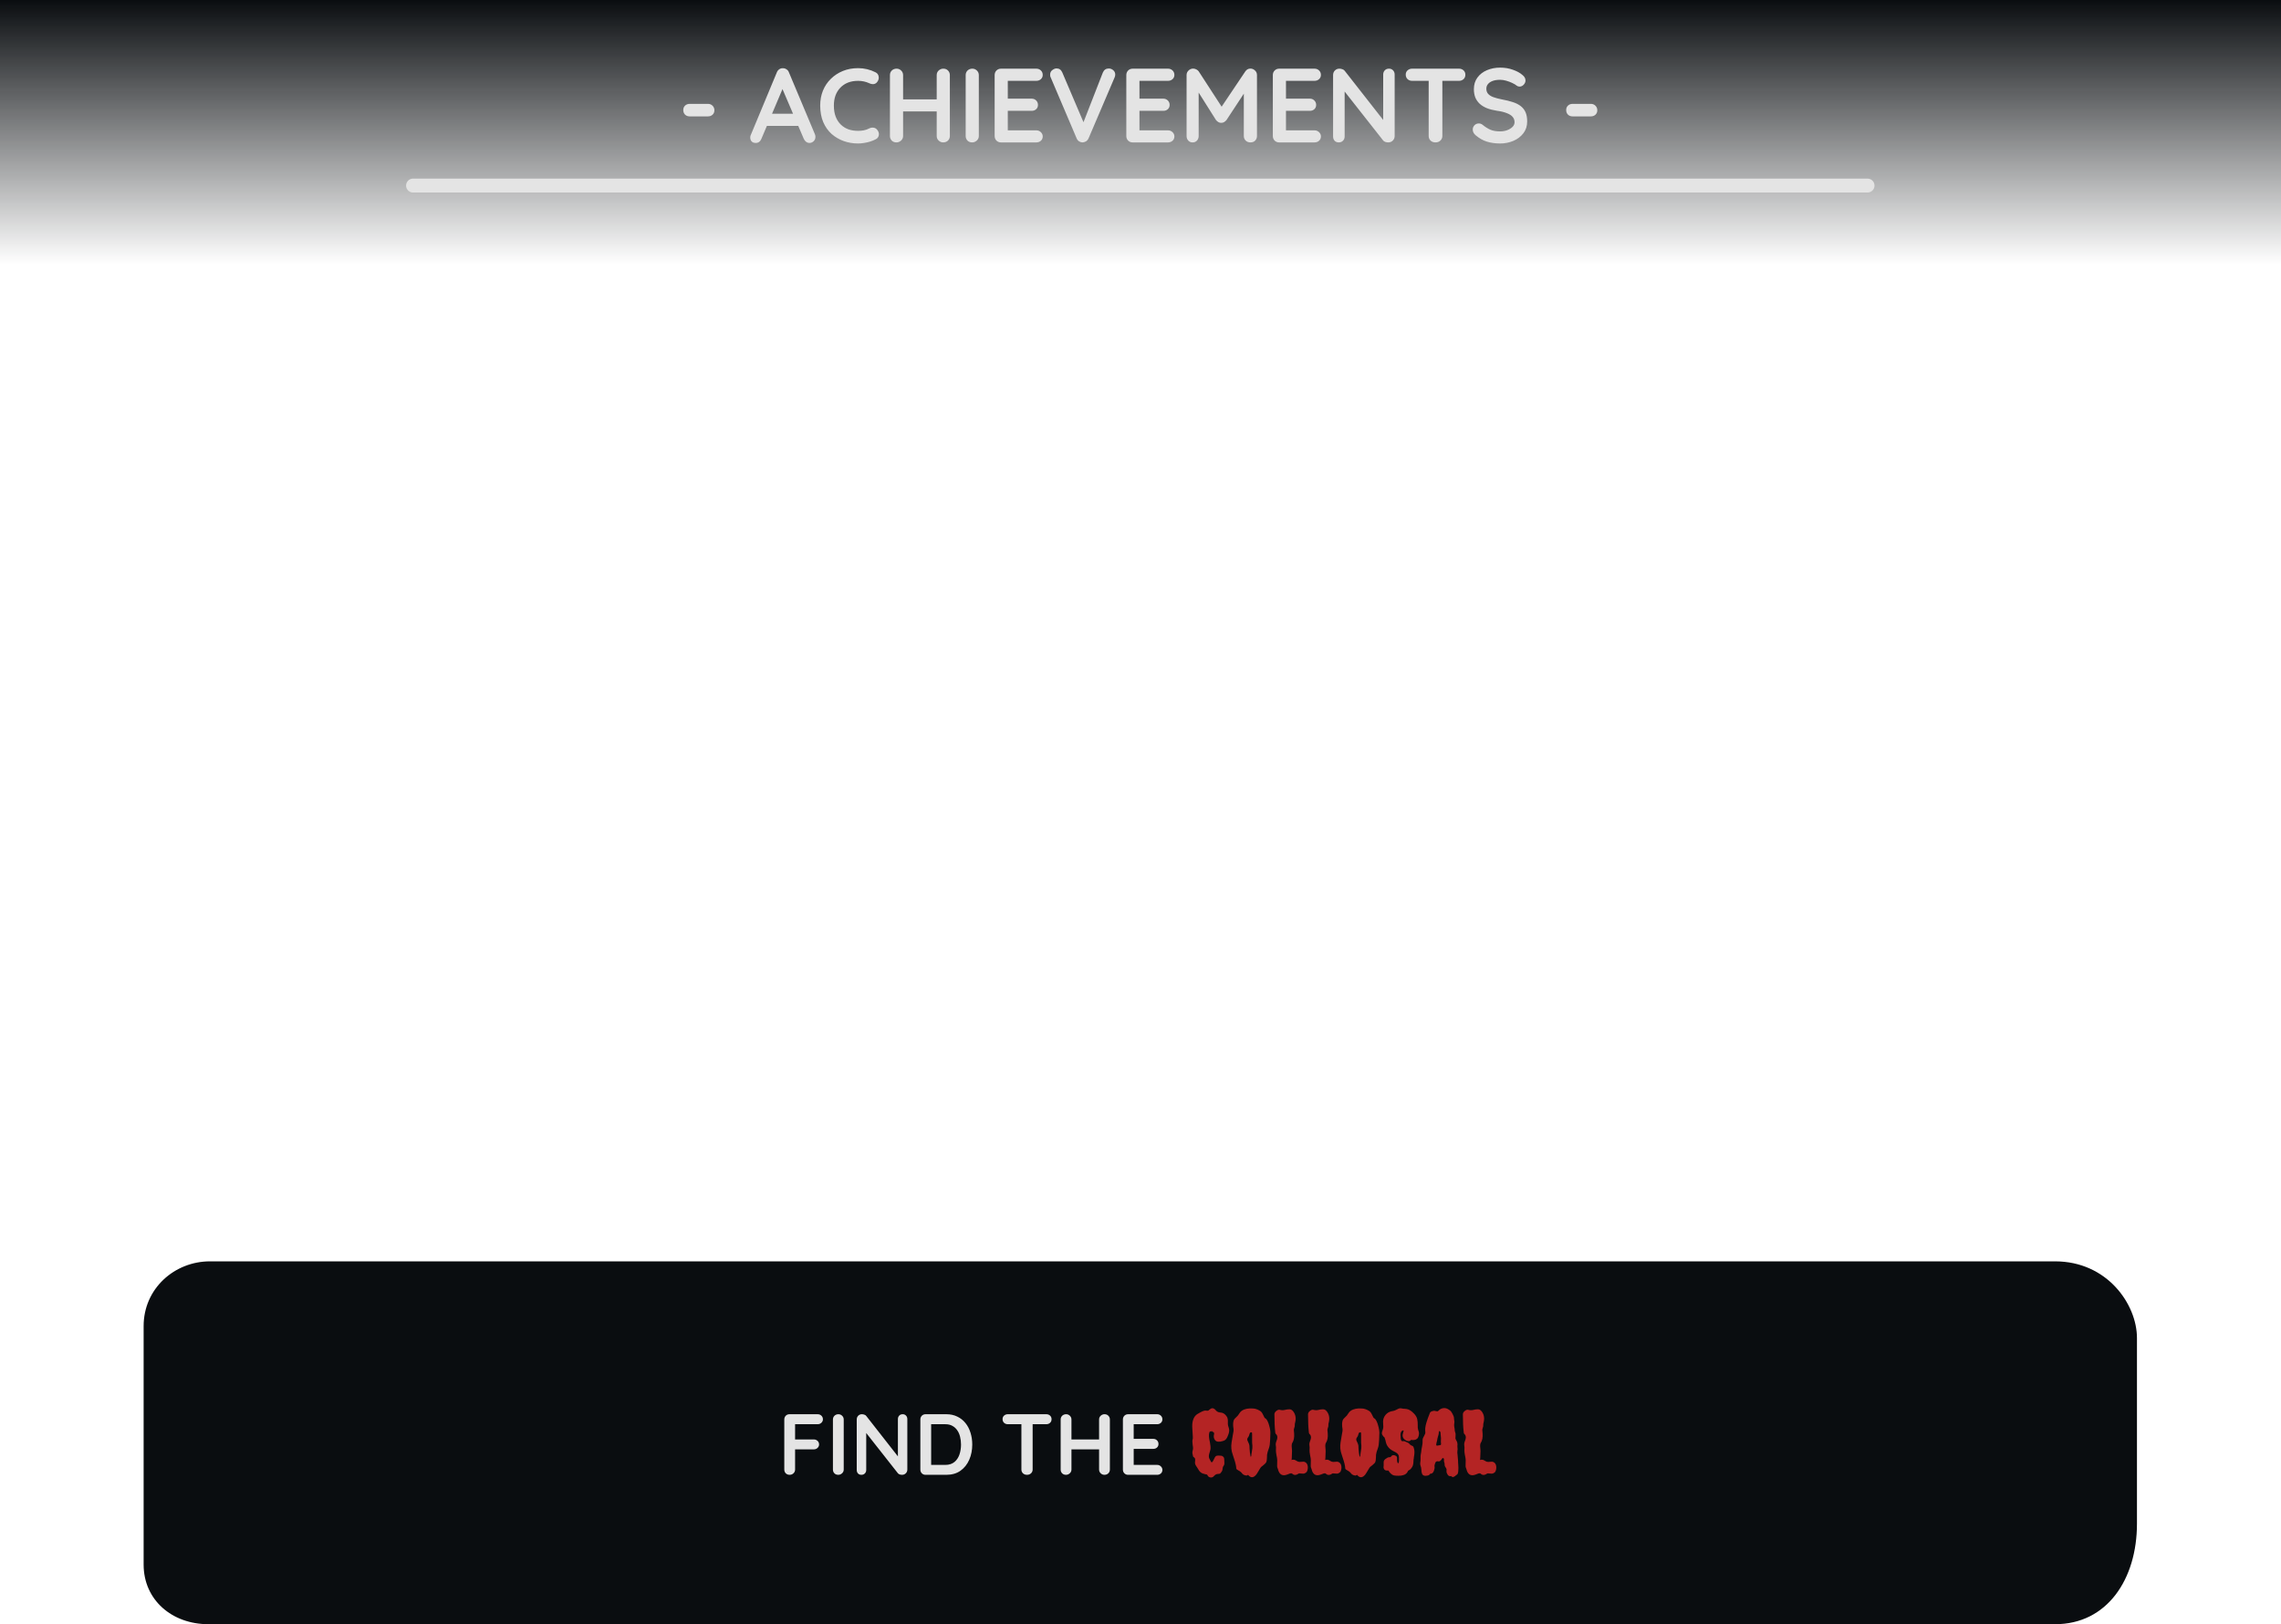 <svg version="1.1" xmlns="http://www.w3.org/2000/svg" xmlns:xlink="http://www.w3.org/1999/xlink" width="491.646" height="350.095" viewBox="0,0,491.646,350.095"><defs><linearGradient x1="240.045" y1="-0.786" x2="240.045" y2="56.214" gradientUnits="userSpaceOnUse" id="color-1"><stop offset="0" stop-color="#0a0d10"/><stop offset="1" stop-color="#0a0d10" stop-opacity="0"/></linearGradient></defs><g transform="translate(5.778,0.786)"><g data-paper-data="{&quot;isPaintingLayer&quot;:true}" fill-rule="nonzero" stroke-linejoin="miter" stroke-miterlimit="10" stroke-dasharray="" stroke-dashoffset="0" style="mix-blend-mode: normal"><path d="M25.179,336.458c0,-10.825 0,-26.439 0,-38.556c0,-6.652 0,-9.679 0,-12.852c0,-8.09 6.652,-13.954 14.303,-13.954c37.651,0 323.326,0 397.689,0c11.239,0 17.651,9.265 17.651,16.524c0,7.693 0,25.508 0,40.025c0,11.949 -6.412,21.665 -17.651,21.665c-74.454,0 -360.75,0 -398.036,0c-7.863,0 -13.956,-5.243 -13.956,-12.852z" fill="#0a0d10" stroke="none" stroke-width="0" stroke-linecap="butt"/><path d="M-5.778,56.214v-57h491.646v57z" fill="url(#color-1)" stroke="none" stroke-width="0" stroke-linecap="butt"/><path d="M142.882,24.303c-0.406,0 -0.742,-0.127 -1.008,-0.38c-0.254,-0.266 -0.38,-0.596 -0.38,-0.989c0,-0.393 0.127,-0.71 0.38,-0.951c0.266,-0.254 0.602,-0.38 1.008,-0.38h3.936c0.393,0 0.723,0.133 0.989,0.399c0.266,0.266 0.399,0.596 0.399,0.989c0,0.38 -0.133,0.697 -0.399,0.951c-0.266,0.241 -0.596,0.361 -0.989,0.361zM163.231,17.591l-4.887,11.523c-0.114,0.292 -0.279,0.52 -0.494,0.685c-0.215,0.152 -0.456,0.228 -0.723,0.228c-0.406,0 -0.71,-0.114 -0.913,-0.342c-0.19,-0.228 -0.285,-0.507 -0.285,-0.837c0,-0.139 0.025,-0.285 0.076,-0.437l5.647,-13.576c0.114,-0.304 0.298,-0.539 0.551,-0.704c0.254,-0.165 0.52,-0.235 0.799,-0.209c0.279,0 0.532,0.082 0.761,0.247c0.241,0.152 0.412,0.374 0.513,0.666l5.59,13.31c0.076,0.19 0.114,0.374 0.114,0.551c0,0.406 -0.133,0.729 -0.399,0.97c-0.266,0.241 -0.558,0.361 -0.875,0.361c-0.266,0 -0.513,-0.082 -0.742,-0.247c-0.215,-0.165 -0.387,-0.393 -0.513,-0.685l-4.868,-11.371zM159.047,26.357l1.236,-2.624h6.142l0.418,2.624zM182.929,14.796c0.393,0.19 0.621,0.501 0.685,0.932c0.063,0.418 -0.044,0.805 -0.323,1.16c-0.203,0.266 -0.463,0.418 -0.78,0.456c-0.304,0.025 -0.615,-0.038 -0.932,-0.19c-0.355,-0.165 -0.735,-0.292 -1.141,-0.38c-0.406,-0.089 -0.824,-0.133 -1.255,-0.133c-0.824,0 -1.559,0.127 -2.206,0.38c-0.634,0.254 -1.179,0.621 -1.635,1.103c-0.456,0.469 -0.805,1.033 -1.046,1.692c-0.228,0.646 -0.342,1.363 -0.342,2.149c0,0.925 0.133,1.73 0.399,2.415c0.266,0.672 0.634,1.236 1.103,1.692c0.469,0.456 1.02,0.799 1.654,1.027c0.634,0.215 1.325,0.323 2.073,0.323c0.406,0 0.811,-0.038 1.217,-0.114c0.406,-0.076 0.799,-0.215 1.179,-0.418c0.317,-0.152 0.627,-0.203 0.932,-0.152c0.317,0.038 0.583,0.196 0.799,0.475c0.304,0.38 0.412,0.773 0.323,1.179c-0.076,0.393 -0.304,0.678 -0.685,0.856c-0.393,0.203 -0.799,0.368 -1.217,0.494c-0.418,0.127 -0.843,0.222 -1.274,0.285c-0.418,0.076 -0.843,0.114 -1.274,0.114c-1.09,0 -2.123,-0.171 -3.099,-0.513c-0.976,-0.355 -1.851,-0.868 -2.624,-1.54c-0.761,-0.685 -1.363,-1.54 -1.806,-2.567c-0.431,-1.027 -0.646,-2.212 -0.646,-3.556c0,-1.166 0.196,-2.237 0.589,-3.213c0.406,-0.989 0.976,-1.838 1.711,-2.548c0.735,-0.723 1.597,-1.287 2.586,-1.692c1.001,-0.406 2.098,-0.608 3.29,-0.608c0.659,0 1.306,0.076 1.939,0.228c0.634,0.152 1.236,0.374 1.806,0.666zM187.486,14.016c0.368,0 0.691,0.133 0.97,0.399c0.279,0.266 0.418,0.596 0.418,0.989v13.12c0,0.393 -0.146,0.723 -0.437,0.989c-0.292,0.266 -0.621,0.399 -0.989,0.399c-0.431,0 -0.773,-0.133 -1.027,-0.399c-0.254,-0.266 -0.38,-0.596 -0.38,-0.989v-13.12c0,-0.393 0.133,-0.723 0.399,-0.989c0.279,-0.266 0.627,-0.399 1.046,-0.399zM197.545,14.016c0.418,0 0.754,0.133 1.008,0.399c0.266,0.266 0.399,0.596 0.399,0.989v13.12c0,0.393 -0.133,0.723 -0.399,0.989c-0.266,0.266 -0.615,0.399 -1.046,0.399c-0.368,0 -0.691,-0.133 -0.97,-0.399c-0.279,-0.266 -0.418,-0.596 -0.418,-0.989v-13.12c0,-0.393 0.139,-0.723 0.418,-0.989c0.292,-0.266 0.627,-0.399 1.008,-0.399zM187.41,20.633h10.135v2.605h-10.135zM205.198,28.524c0,0.393 -0.146,0.723 -0.437,0.989c-0.292,0.266 -0.621,0.399 -0.989,0.399c-0.431,0 -0.773,-0.133 -1.027,-0.399c-0.254,-0.266 -0.38,-0.596 -0.38,-0.989v-13.12c0,-0.393 0.133,-0.723 0.399,-0.989c0.279,-0.266 0.627,-0.399 1.046,-0.399c0.368,0 0.691,0.133 0.97,0.399c0.279,0.266 0.418,0.596 0.418,0.989zM209.977,14.016h7.606c0.393,0 0.723,0.127 0.989,0.38c0.266,0.254 0.399,0.577 0.399,0.97c0,0.368 -0.133,0.672 -0.399,0.913c-0.266,0.241 -0.596,0.361 -0.989,0.361h-6.351l0.209,-0.399v4.43l-0.19,-0.19h5.324c0.393,0 0.716,0.127 0.97,0.38c0.266,0.254 0.399,0.577 0.399,0.97c0,0.38 -0.133,0.691 -0.399,0.932c-0.254,0.228 -0.577,0.342 -0.97,0.342h-5.248l0.114,-0.19v4.583l-0.19,-0.19h6.332c0.393,0 0.723,0.133 0.989,0.399c0.266,0.254 0.399,0.558 0.399,0.913c0,0.38 -0.133,0.691 -0.399,0.932c-0.266,0.241 -0.596,0.361 -0.989,0.361h-7.606c-0.393,0 -0.723,-0.133 -0.989,-0.399c-0.254,-0.266 -0.38,-0.596 -0.38,-0.989v-13.12c0,-0.393 0.127,-0.723 0.38,-0.989c0.266,-0.266 0.596,-0.399 0.989,-0.399zM233.193,13.978c0.38,0 0.71,0.127 0.989,0.38c0.279,0.241 0.418,0.551 0.418,0.932c0,0.203 -0.044,0.406 -0.133,0.608l-5.609,13.12c-0.139,0.304 -0.336,0.532 -0.589,0.685c-0.254,0.139 -0.507,0.209 -0.761,0.209c-0.241,-0.013 -0.475,-0.089 -0.704,-0.228c-0.228,-0.152 -0.399,-0.361 -0.513,-0.627l-5.609,-13.177c-0.051,-0.089 -0.082,-0.184 -0.095,-0.285c-0.013,-0.101 -0.019,-0.196 -0.019,-0.285c0,-0.431 0.158,-0.761 0.475,-0.989c0.317,-0.241 0.621,-0.361 0.913,-0.361c0.57,0 0.982,0.292 1.236,0.875l4.982,11.694l-0.799,0.019l4.563,-11.713c0.254,-0.57 0.672,-0.856 1.255,-0.856zM238.356,14.016h7.606c0.393,0 0.723,0.127 0.989,0.38c0.266,0.254 0.399,0.577 0.399,0.97c0,0.368 -0.133,0.672 -0.399,0.913c-0.266,0.241 -0.596,0.361 -0.989,0.361h-6.351l0.209,-0.399v4.43l-0.19,-0.19h5.324c0.393,0 0.716,0.127 0.97,0.38c0.266,0.254 0.399,0.577 0.399,0.97c0,0.38 -0.133,0.691 -0.399,0.932c-0.254,0.228 -0.577,0.342 -0.97,0.342h-5.248l0.114,-0.19v4.583l-0.19,-0.19h6.332c0.393,0 0.723,0.133 0.989,0.399c0.266,0.254 0.399,0.558 0.399,0.913c0,0.38 -0.133,0.691 -0.399,0.932c-0.266,0.241 -0.596,0.361 -0.989,0.361h-7.606c-0.393,0 -0.723,-0.133 -0.989,-0.399c-0.254,-0.266 -0.38,-0.596 -0.38,-0.989v-13.12c0,-0.393 0.127,-0.723 0.38,-0.989c0.266,-0.266 0.596,-0.399 0.989,-0.399zM251.4,13.997c0.203,0 0.425,0.057 0.666,0.171c0.241,0.114 0.418,0.26 0.532,0.437l5.514,8.499l-1.141,-0.057l5.666,-8.442c0.279,-0.406 0.646,-0.608 1.103,-0.608c0.368,0 0.691,0.133 0.97,0.399c0.292,0.254 0.437,0.583 0.437,0.989v13.139c0,0.393 -0.127,0.723 -0.38,0.989c-0.254,0.266 -0.596,0.399 -1.027,0.399c-0.418,0 -0.761,-0.133 -1.027,-0.399c-0.266,-0.266 -0.399,-0.596 -0.399,-0.989v-10.686l0.894,0.209l-4.64,7.054c-0.139,0.165 -0.311,0.311 -0.513,0.437c-0.203,0.114 -0.412,0.165 -0.627,0.152c-0.19,0.013 -0.387,-0.038 -0.589,-0.152c-0.203,-0.127 -0.374,-0.273 -0.513,-0.437l-4.335,-6.864l0.589,-1.198v11.485c0,0.393 -0.12,0.723 -0.361,0.989c-0.241,0.266 -0.558,0.399 -0.951,0.399c-0.38,0 -0.691,-0.133 -0.932,-0.399c-0.241,-0.266 -0.361,-0.596 -0.361,-0.989v-13.139c0,-0.38 0.139,-0.704 0.418,-0.97c0.279,-0.279 0.615,-0.418 1.008,-0.418zM269.937,14.016h7.606c0.393,0 0.723,0.127 0.989,0.38c0.266,0.254 0.399,0.577 0.399,0.97c0,0.368 -0.133,0.672 -0.399,0.913c-0.266,0.241 -0.596,0.361 -0.989,0.361h-6.351l0.209,-0.399v4.43l-0.19,-0.19h5.324c0.393,0 0.716,0.127 0.97,0.38c0.266,0.254 0.399,0.577 0.399,0.97c0,0.38 -0.133,0.691 -0.399,0.932c-0.254,0.228 -0.577,0.342 -0.97,0.342h-5.248l0.114,-0.19v4.583l-0.19,-0.19h6.332c0.393,0 0.723,0.133 0.989,0.399c0.266,0.254 0.399,0.558 0.399,0.913c0,0.38 -0.133,0.691 -0.399,0.932c-0.266,0.241 -0.596,0.361 -0.989,0.361h-7.606c-0.393,0 -0.723,-0.133 -0.989,-0.399c-0.254,-0.266 -0.38,-0.596 -0.38,-0.989v-13.12c0,-0.393 0.127,-0.723 0.38,-0.989c0.266,-0.266 0.596,-0.399 0.989,-0.399zM293.609,14.016c0.355,0 0.646,0.12 0.875,0.361c0.228,0.241 0.342,0.545 0.342,0.913v13.234c0,0.393 -0.133,0.723 -0.399,0.989c-0.266,0.266 -0.596,0.399 -0.989,0.399c-0.19,0 -0.393,-0.032 -0.608,-0.095c-0.203,-0.076 -0.355,-0.171 -0.456,-0.285l-8.918,-11.333l0.589,-0.361v10.8c0,0.368 -0.12,0.672 -0.361,0.913c-0.228,0.241 -0.532,0.361 -0.913,0.361c-0.368,0 -0.666,-0.12 -0.894,-0.361c-0.215,-0.241 -0.323,-0.545 -0.323,-0.913v-13.234c0,-0.393 0.127,-0.723 0.38,-0.989c0.266,-0.266 0.596,-0.399 0.989,-0.399c0.215,0 0.437,0.044 0.666,0.133c0.228,0.076 0.393,0.196 0.494,0.361l8.652,11.047l-0.38,0.266v-10.534c0,-0.368 0.114,-0.672 0.342,-0.913c0.228,-0.241 0.532,-0.361 0.913,-0.361zM303.622,29.912c-0.431,0 -0.786,-0.133 -1.065,-0.399c-0.266,-0.266 -0.399,-0.596 -0.399,-0.989v-13.158h2.947v13.158c0,0.393 -0.139,0.723 -0.418,0.989c-0.279,0.266 -0.634,0.399 -1.065,0.399zM298.602,16.64c-0.393,0 -0.723,-0.12 -0.989,-0.361c-0.266,-0.254 -0.399,-0.577 -0.399,-0.97c0,-0.393 0.133,-0.704 0.399,-0.932c0.266,-0.241 0.596,-0.361 0.989,-0.361h10.078c0.393,0 0.723,0.12 0.989,0.361c0.266,0.241 0.399,0.558 0.399,0.951c0,0.393 -0.133,0.71 -0.399,0.951c-0.266,0.241 -0.596,0.361 -0.989,0.361zM317.549,30.141c-1.052,0 -2.003,-0.133 -2.852,-0.399c-0.849,-0.266 -1.661,-0.729 -2.434,-1.388c-0.203,-0.177 -0.355,-0.368 -0.456,-0.57c-0.101,-0.215 -0.152,-0.431 -0.152,-0.646c0,-0.342 0.12,-0.646 0.361,-0.913c0.254,-0.266 0.57,-0.399 0.951,-0.399c0.292,0 0.551,0.089 0.78,0.266c0.57,0.469 1.141,0.83 1.711,1.084c0.57,0.241 1.268,0.361 2.092,0.361c0.558,0 1.071,-0.089 1.54,-0.266c0.469,-0.177 0.849,-0.412 1.141,-0.704c0.292,-0.292 0.437,-0.627 0.437,-1.008c0,-0.456 -0.139,-0.843 -0.418,-1.16c-0.266,-0.317 -0.685,-0.583 -1.255,-0.799c-0.558,-0.228 -1.268,-0.399 -2.13,-0.513c-0.811,-0.127 -1.528,-0.311 -2.149,-0.551c-0.621,-0.254 -1.141,-0.57 -1.559,-0.951c-0.418,-0.393 -0.735,-0.849 -0.951,-1.369c-0.203,-0.532 -0.304,-1.122 -0.304,-1.768c0,-0.989 0.254,-1.825 0.761,-2.51c0.507,-0.697 1.192,-1.23 2.054,-1.597c0.862,-0.368 1.813,-0.551 2.852,-0.551c0.989,0 1.901,0.152 2.738,0.456c0.849,0.292 1.534,0.666 2.054,1.122c0.444,0.342 0.666,0.742 0.666,1.198c0,0.33 -0.133,0.634 -0.399,0.913c-0.254,0.266 -0.551,0.399 -0.894,0.399c-0.228,0 -0.431,-0.07 -0.608,-0.209c-0.241,-0.203 -0.57,-0.399 -0.989,-0.589c-0.406,-0.19 -0.837,-0.349 -1.293,-0.475c-0.456,-0.127 -0.881,-0.19 -1.274,-0.19c-0.646,0 -1.192,0.082 -1.635,0.247c-0.444,0.165 -0.78,0.393 -1.008,0.685c-0.228,0.279 -0.342,0.608 -0.342,0.989c0,0.456 0.133,0.83 0.399,1.122c0.266,0.292 0.646,0.526 1.141,0.704c0.494,0.177 1.09,0.336 1.787,0.475c0.913,0.165 1.711,0.361 2.396,0.589c0.697,0.228 1.268,0.52 1.711,0.875c0.456,0.355 0.799,0.799 1.027,1.331c0.228,0.532 0.342,1.185 0.342,1.958c0,0.989 -0.273,1.838 -0.818,2.548c-0.545,0.71 -1.261,1.255 -2.149,1.635c-0.887,0.38 -1.844,0.57 -2.871,0.57zM333.182,24.303c-0.406,0 -0.742,-0.127 -1.008,-0.38c-0.254,-0.266 -0.38,-0.596 -0.38,-0.989c0,-0.393 0.127,-0.71 0.38,-0.951c0.266,-0.254 0.602,-0.38 1.008,-0.38h3.936c0.393,0 0.723,0.133 0.989,0.399c0.266,0.266 0.399,0.596 0.399,0.989c0,0.38 -0.133,0.697 -0.399,0.951c-0.266,0.241 -0.596,0.361 -0.989,0.361z" fill="#e4e4e4" stroke="none" stroke-width="1" stroke-linecap="square"/><path d="M396.75,39.214h-313.5" fill="none" stroke="#e4e4e4" stroke-width="3" stroke-linecap="round"/><path d="M164.438,317.11c-0.354,0 -0.641,-0.109 -0.859,-0.328c-0.208,-0.219 -0.312,-0.49 -0.312,-0.812v-10.781c0,-0.323 0.104,-0.594 0.312,-0.812c0.219,-0.219 0.49,-0.328 0.812,-0.328h6.063c0.323,0 0.594,0.104 0.812,0.312c0.219,0.208 0.328,0.474 0.328,0.797c0,0.271 -0.109,0.516 -0.328,0.734c-0.219,0.208 -0.49,0.312 -0.812,0.312h-5.031l0.172,-0.234v3.75l-0.141,-0.234h4.172c0.323,0 0.594,0.104 0.812,0.312c0.219,0.198 0.328,0.458 0.328,0.781c0,0.271 -0.109,0.516 -0.328,0.734c-0.219,0.208 -0.49,0.312 -0.812,0.312h-4.203l0.172,-0.172v4.516c0,0.323 -0.115,0.594 -0.344,0.812c-0.229,0.219 -0.5,0.328 -0.812,0.328zM176.079,315.97c0,0.323 -0.12,0.594 -0.359,0.812c-0.24,0.219 -0.51,0.328 -0.812,0.328c-0.354,0 -0.635,-0.109 -0.844,-0.328c-0.208,-0.219 -0.312,-0.49 -0.312,-0.812v-10.781c0,-0.323 0.109,-0.594 0.328,-0.812c0.229,-0.219 0.516,-0.328 0.859,-0.328c0.302,0 0.568,0.109 0.797,0.328c0.229,0.219 0.344,0.49 0.344,0.812zM188.788,304.048c0.292,0 0.531,0.099 0.719,0.297c0.188,0.198 0.281,0.448 0.281,0.75v10.875c0,0.323 -0.109,0.594 -0.328,0.812c-0.219,0.219 -0.49,0.328 -0.812,0.328c-0.156,0 -0.323,-0.026 -0.5,-0.078c-0.167,-0.062 -0.292,-0.141 -0.375,-0.234l-7.328,-9.312l0.484,-0.297v8.875c0,0.302 -0.099,0.552 -0.297,0.75c-0.188,0.198 -0.438,0.297 -0.75,0.297c-0.302,0 -0.547,-0.099 -0.734,-0.297c-0.177,-0.198 -0.266,-0.448 -0.266,-0.75v-10.875c0,-0.323 0.104,-0.594 0.312,-0.812c0.219,-0.219 0.49,-0.328 0.812,-0.328c0.177,0 0.359,0.036 0.547,0.109c0.188,0.062 0.323,0.161 0.406,0.297l7.109,9.078l-0.312,0.219v-8.656c0,-0.302 0.094,-0.552 0.281,-0.75c0.188,-0.198 0.438,-0.297 0.75,-0.297zM198.188,304.048c0.896,0 1.688,0.172 2.375,0.516c0.698,0.333 1.286,0.802 1.766,1.406c0.479,0.594 0.839,1.286 1.078,2.078c0.25,0.792 0.375,1.635 0.375,2.531c0,1.208 -0.219,2.307 -0.656,3.297c-0.438,0.99 -1.068,1.776 -1.891,2.359c-0.823,0.583 -1.839,0.875 -3.047,0.875h-4.469c-0.323,0 -0.594,-0.109 -0.812,-0.328c-0.208,-0.219 -0.312,-0.49 -0.312,-0.812v-10.781c0,-0.323 0.104,-0.594 0.312,-0.812c0.219,-0.219 0.49,-0.328 0.812,-0.328zM198,314.97c0.781,0 1.422,-0.203 1.922,-0.609c0.5,-0.406 0.865,-0.943 1.094,-1.609c0.229,-0.667 0.344,-1.391 0.344,-2.172c0,-0.583 -0.068,-1.141 -0.203,-1.672c-0.125,-0.531 -0.328,-0.995 -0.609,-1.391c-0.271,-0.406 -0.62,-0.724 -1.047,-0.953c-0.417,-0.24 -0.917,-0.359 -1.5,-0.359h-3.266l0.188,-0.172v9.141l-0.109,-0.203zM215.579,317.11c-0.354,0 -0.646,-0.109 -0.875,-0.328c-0.219,-0.219 -0.328,-0.49 -0.328,-0.812v-10.812h2.422v10.812c0,0.323 -0.115,0.594 -0.344,0.812c-0.229,0.219 -0.521,0.328 -0.875,0.328zM211.454,306.204c-0.323,0 -0.594,-0.099 -0.812,-0.297c-0.219,-0.208 -0.328,-0.474 -0.328,-0.797c0,-0.323 0.109,-0.578 0.328,-0.766c0.219,-0.198 0.49,-0.297 0.812,-0.297h8.281c0.323,0 0.594,0.099 0.812,0.297c0.219,0.198 0.328,0.458 0.328,0.781c0,0.323 -0.109,0.583 -0.328,0.781c-0.219,0.198 -0.49,0.297 -0.812,0.297zM224.023,304.048c0.302,0 0.568,0.109 0.797,0.328c0.229,0.219 0.344,0.49 0.344,0.812v10.781c0,0.323 -0.12,0.594 -0.359,0.812c-0.24,0.219 -0.51,0.328 -0.812,0.328c-0.354,0 -0.635,-0.109 -0.844,-0.328c-0.208,-0.219 -0.312,-0.49 -0.312,-0.812v-10.781c0,-0.323 0.109,-0.594 0.328,-0.812c0.229,-0.219 0.516,-0.328 0.859,-0.328zM232.289,304.048c0.344,0 0.62,0.109 0.828,0.328c0.219,0.219 0.328,0.49 0.328,0.812v10.781c0,0.323 -0.109,0.594 -0.328,0.812c-0.219,0.219 -0.505,0.328 -0.859,0.328c-0.302,0 -0.568,-0.109 -0.797,-0.328c-0.229,-0.219 -0.344,-0.49 -0.344,-0.812v-10.781c0,-0.323 0.115,-0.594 0.344,-0.812c0.24,-0.219 0.516,-0.328 0.828,-0.328zM223.961,309.485h8.328v2.141h-8.328zM237.375,304.048h6.25c0.323,0 0.594,0.104 0.812,0.312c0.219,0.208 0.328,0.474 0.328,0.797c0,0.302 -0.109,0.552 -0.328,0.75c-0.219,0.198 -0.49,0.297 -0.812,0.297h-5.219l0.172,-0.328v3.641l-0.156,-0.156h4.375c0.323,0 0.589,0.104 0.797,0.312c0.219,0.208 0.328,0.474 0.328,0.797c0,0.312 -0.109,0.568 -0.328,0.766c-0.208,0.188 -0.474,0.281 -0.797,0.281h-4.312l0.094,-0.156v3.766l-0.156,-0.156h5.203c0.323,0 0.594,0.109 0.812,0.328c0.219,0.208 0.328,0.458 0.328,0.75c0,0.312 -0.109,0.568 -0.328,0.766c-0.219,0.198 -0.49,0.297 -0.812,0.297h-6.25c-0.323,0 -0.594,-0.109 -0.812,-0.328c-0.208,-0.219 -0.312,-0.49 -0.312,-0.812v-10.781c0,-0.323 0.104,-0.594 0.312,-0.812c0.219,-0.219 0.49,-0.328 0.812,-0.328z" fill="#e4e4e4" stroke="none" stroke-width="1" stroke-linecap="square"/><path d="M257.332,303.689c0.438,0.021 0.823,0.24 1.156,0.656c0.062,0.083 0.12,0.167 0.172,0.25c0.062,0.073 0.104,0.161 0.125,0.266c0.083,0.208 0.115,0.49 0.094,0.844c-0.021,0.344 -0.005,0.615 0.047,0.812c0.052,0.188 0.109,0.375 0.172,0.562c0.135,0.417 0.068,0.938 -0.203,1.562c-0.208,0.604 -0.49,0.969 -0.844,1.094l-0.328,0.109c-0.354,0.115 -0.672,0.156 -0.953,0.125c-0.281,-0.031 -0.49,-0.13 -0.625,-0.297c-0.312,-0.385 -0.391,-0.833 -0.234,-1.344c0.01,-0.042 0.005,-0.115 -0.016,-0.219c-0.01,-0.104 -0.042,-0.167 -0.094,-0.188c-0.177,-0.031 -0.297,-0.099 -0.359,-0.203c-0.052,-0.104 -0.078,-0.172 -0.078,-0.203c0,-0.031 0.026,-0.057 0.078,-0.078c0.052,-0.031 0.052,0.01 0,0.125c-0.052,0.104 -0.104,0.172 -0.156,0.203c-0.052,0.031 -0.109,0.036 -0.172,0.016c-0.062,-0.031 -0.094,-0.047 -0.094,-0.047c0,0 -0.021,0.031 -0.062,0.094c-0.177,0.323 -0.203,0.87 -0.078,1.641c0.042,0.25 0.089,0.484 0.141,0.703c0.094,0.573 0.135,0.964 0.125,1.172c0,0.198 -0.036,0.406 -0.109,0.625c-0.073,0.208 -0.13,0.401 -0.172,0.578c-0.125,0.438 -0.115,0.802 0.031,1.094c0.208,0.417 0.333,0.651 0.375,0.703c0.042,0.042 0.094,0.057 0.156,0.047c0.073,-0.01 0.135,-0.062 0.188,-0.156c0.062,-0.094 0.13,-0.219 0.203,-0.375c0.073,-0.167 0.161,-0.344 0.266,-0.531c0.104,-0.188 0.24,-0.297 0.406,-0.328c0.177,-0.042 0.359,-0.052 0.547,-0.031c0.198,0.021 0.344,0.031 0.438,0.031c0.094,0 0.219,0.062 0.375,0.188c0.167,0.125 0.25,0.344 0.25,0.656c0.01,0.312 0.021,0.568 0.031,0.766c0.01,0.198 -0.036,0.37 -0.141,0.516c-0.104,0.135 -0.167,0.245 -0.188,0.328c-0.021,0.083 -0.036,0.156 -0.047,0.219c-0.01,0.312 -0.068,0.542 -0.172,0.688c-0.104,0.146 -0.203,0.276 -0.297,0.391c-0.083,0.115 -0.271,0.172 -0.562,0.172c-0.292,0 -0.557,0.135 -0.797,0.406c-0.229,0.281 -0.5,0.396 -0.812,0.344c-0.312,-0.042 -0.531,-0.219 -0.656,-0.531c-0.031,-0.083 -0.135,-0.13 -0.312,-0.141c-0.135,-0.01 -0.24,-0.031 -0.312,-0.062c-0.073,-0.042 -0.161,-0.068 -0.266,-0.078c-0.094,-0.021 -0.208,-0.068 -0.344,-0.141c-0.281,-0.167 -0.516,-0.422 -0.703,-0.766c-0.083,-0.167 -0.172,-0.307 -0.266,-0.422c-0.094,-0.125 -0.172,-0.245 -0.234,-0.359c-0.198,-0.302 -0.271,-0.599 -0.219,-0.891c0.062,-0.469 0.021,-0.755 -0.125,-0.859c-0.208,-0.135 -0.312,-0.245 -0.312,-0.328c0,-0.094 -0.021,-0.203 -0.062,-0.328c-0.094,-0.271 -0.099,-0.557 -0.016,-0.859c0.083,-0.302 0.109,-0.536 0.078,-0.703c-0.021,-0.167 -0.047,-0.354 -0.078,-0.562c-0.073,-0.583 -0.078,-0.958 -0.016,-1.125c0.062,-0.177 0.078,-0.411 0.047,-0.703c-0.031,-0.302 -0.047,-0.552 -0.047,-0.75c0,-0.208 -0.016,-0.479 -0.047,-0.812c-0.031,-0.333 -0.036,-0.693 -0.016,-1.078c0.094,-1.042 0.464,-1.766 1.109,-2.172c0.896,-0.542 1.484,-0.792 1.766,-0.75c0.073,0 0.156,0.01 0.25,0.031c0.094,0.01 0.172,0.01 0.234,0c0.062,-0.021 0.12,-0.047 0.172,-0.078c0.052,-0.042 0.109,-0.094 0.172,-0.156c0.417,-0.365 0.807,-0.385 1.172,-0.062c0.208,0.24 0.365,0.396 0.469,0.469c0.177,0.125 0.438,0.203 0.781,0.234zM260.023,306.657c-0.01,-0.156 -0.016,-0.318 -0.016,-0.484c0,-0.177 0.026,-0.391 0.078,-0.641c0.062,-0.26 0.203,-0.484 0.422,-0.672c0.219,-0.198 0.396,-0.375 0.531,-0.531c0.135,-0.167 0.26,-0.349 0.375,-0.547c0.125,-0.198 0.281,-0.359 0.469,-0.484c0.594,-0.406 1.417,-0.568 2.469,-0.484c0.448,0.031 0.911,0.188 1.391,0.469c0.271,0.146 0.49,0.396 0.656,0.75c0.177,0.344 0.297,0.583 0.359,0.719c0.031,0.062 0.089,0.12 0.172,0.172c0.094,0.042 0.188,0.125 0.281,0.25c0.104,0.125 0.203,0.302 0.297,0.531c0.104,0.229 0.193,0.484 0.266,0.766c0.198,0.677 0.286,1.245 0.266,1.703c-0.021,0.448 -0.036,0.896 -0.047,1.344c-0.031,0.833 -0.115,1.432 -0.25,1.797c-0.135,0.365 -0.234,0.656 -0.297,0.875c-0.062,0.219 -0.104,0.422 -0.125,0.609c-0.01,0.188 -0.016,0.365 -0.016,0.531c-0.021,0.531 -0.062,0.859 -0.125,0.984c-0.052,0.125 -0.135,0.245 -0.25,0.359c-0.115,0.115 -0.234,0.224 -0.359,0.328c-0.115,0.094 -0.224,0.182 -0.328,0.266c-0.104,0.073 -0.177,0.13 -0.219,0.172c-0.031,0.042 -0.078,0.109 -0.141,0.203c-0.062,0.094 -0.125,0.193 -0.188,0.297c-0.062,0.104 -0.12,0.203 -0.172,0.297c-0.052,0.094 -0.094,0.161 -0.125,0.203c-0.031,0.042 -0.078,0.12 -0.141,0.234c-0.062,0.115 -0.141,0.234 -0.234,0.359c-0.615,0.771 -1.214,0.797 -1.797,0.078c0.042,-0.042 0.052,-0.047 0.031,-0.016c-0.01,0.021 -0.078,0.062 -0.203,0.125c-0.115,0.073 -0.302,0.062 -0.562,-0.031c-0.24,-0.083 -0.417,-0.203 -0.531,-0.359c-0.115,-0.156 -0.214,-0.266 -0.297,-0.328c-0.073,-0.073 -0.146,-0.13 -0.219,-0.172c-0.062,-0.042 -0.135,-0.083 -0.219,-0.125c-0.333,-0.167 -0.51,-0.312 -0.531,-0.438c-0.01,-0.135 -0.021,-0.24 -0.031,-0.312c0,-0.073 -0.01,-0.156 -0.031,-0.25c-0.094,-0.562 -0.328,-1.375 -0.703,-2.438c-0.312,-0.844 -0.396,-1.724 -0.25,-2.641c0.094,-0.625 0.182,-1.156 0.266,-1.594c0.135,-0.615 0.188,-1.042 0.156,-1.281c-0.031,-0.24 -0.057,-0.438 -0.078,-0.594zM263.867,307.954c-0.115,0.01 -0.198,0.062 -0.25,0.156c-0.042,0.094 -0.083,0.214 -0.125,0.359c-0.031,0.146 -0.078,0.271 -0.141,0.375c-0.062,0.094 -0.12,0.182 -0.172,0.266c-0.146,0.208 -0.161,0.432 -0.047,0.672c0.25,0.5 0.38,0.839 0.391,1.016c0.01,0.177 0.021,0.406 0.031,0.688c0.01,0.271 0.036,0.557 0.078,0.859c0.083,0.604 0.151,0.906 0.203,0.906c0,0 0.031,-0.078 0.094,-0.234c0.01,-0.031 0.016,-0.115 0.016,-0.25c0.01,-0.146 0.036,-0.323 0.078,-0.531c0.125,-0.667 0.172,-1.125 0.141,-1.375c-0.031,-0.26 -0.052,-0.495 -0.062,-0.703c0,-0.219 0,-0.438 0,-0.656v-1.109c0,-0.219 -0.01,-0.349 -0.031,-0.391c-0.021,-0.042 -0.089,-0.057 -0.203,-0.047zM272.578,313.97c0.01,-0.083 0.125,-0.125 0.344,-0.125c0.219,0 0.385,0.036 0.5,0.109c0.115,0.062 0.224,0.125 0.328,0.188c0.188,0.125 0.396,0.188 0.625,0.188c0.24,-0.01 0.464,-0.026 0.672,-0.047c0.219,-0.031 0.443,0.042 0.672,0.219c0.281,0.24 0.411,0.62 0.391,1.141c-0.042,0.5 -0.172,0.828 -0.391,0.984c-0.208,0.156 -0.401,0.234 -0.578,0.234c-0.167,0 -0.318,-0.01 -0.453,-0.031c-0.135,-0.021 -0.245,-0.031 -0.328,-0.031c-0.083,-0.01 -0.141,-0.005 -0.172,0.016c-0.573,0.396 -1.042,0.422 -1.406,0.078c-0.062,-0.083 -0.161,-0.12 -0.297,-0.109c-0.135,0.01 -0.271,0.047 -0.406,0.109c-0.135,0.062 -0.286,0.12 -0.453,0.172c-0.885,0.323 -1.495,0.068 -1.828,-0.766c-0.042,-0.135 -0.078,-0.255 -0.109,-0.359c-0.031,-0.115 -0.062,-0.203 -0.094,-0.266c-0.104,-0.219 -0.135,-0.557 -0.094,-1.016c0.031,-0.542 0.021,-0.938 -0.031,-1.188c-0.042,-0.26 -0.083,-0.469 -0.125,-0.625c-0.083,-0.448 -0.12,-0.797 -0.109,-1.047c0.042,-0.385 0.026,-0.797 -0.047,-1.234c-0.01,-0.188 0.036,-0.417 0.141,-0.688c0.271,-0.625 0.286,-1.094 0.047,-1.406c-0.062,-0.062 -0.13,-0.135 -0.203,-0.219c-0.062,-0.094 -0.094,-0.224 -0.094,-0.391c-0.115,-0.979 -0.172,-2.245 -0.172,-3.797c0,-0.208 0.089,-0.406 0.266,-0.594c0.302,-0.292 0.573,-0.422 0.812,-0.391c0.406,0.115 0.781,0.13 1.125,0.047c0.354,-0.094 0.693,-0.141 1.016,-0.141c0.323,-0.01 0.609,0.151 0.859,0.484c0.5,0.677 0.625,1.484 0.375,2.422c-0.052,0.156 -0.073,0.328 -0.062,0.516c0.01,0.177 -0.026,0.37 -0.109,0.578c-0.073,0.198 -0.104,0.37 -0.094,0.516c0.021,0.146 0.042,0.37 0.062,0.672c0.062,0.854 -0.062,1.526 -0.375,2.016c-0.115,0.177 -0.167,0.417 -0.156,0.719c0.021,0.292 0.042,0.547 0.062,0.766c0.021,0.219 0.021,0.458 0,0.719c-0.021,0.25 -0.031,0.536 -0.031,0.859c0,0.323 -0.026,0.562 -0.078,0.719zM279.824,313.97c0.01,-0.083 0.125,-0.125 0.344,-0.125c0.219,0 0.385,0.036 0.5,0.109c0.115,0.062 0.224,0.125 0.328,0.188c0.188,0.125 0.396,0.188 0.625,0.188c0.24,-0.01 0.464,-0.026 0.672,-0.047c0.219,-0.031 0.443,0.042 0.672,0.219c0.281,0.24 0.411,0.62 0.391,1.141c-0.042,0.5 -0.172,0.828 -0.391,0.984c-0.208,0.156 -0.401,0.234 -0.578,0.234c-0.167,0 -0.318,-0.01 -0.453,-0.031c-0.135,-0.021 -0.245,-0.031 -0.328,-0.031c-0.083,-0.01 -0.141,-0.005 -0.172,0.016c-0.573,0.396 -1.042,0.422 -1.406,0.078c-0.062,-0.083 -0.161,-0.12 -0.297,-0.109c-0.135,0.01 -0.271,0.047 -0.406,0.109c-0.135,0.062 -0.286,0.12 -0.453,0.172c-0.885,0.323 -1.495,0.068 -1.828,-0.766c-0.042,-0.135 -0.078,-0.255 -0.109,-0.359c-0.031,-0.115 -0.062,-0.203 -0.094,-0.266c-0.104,-0.219 -0.135,-0.557 -0.094,-1.016c0.031,-0.542 0.021,-0.938 -0.031,-1.188c-0.042,-0.26 -0.083,-0.469 -0.125,-0.625c-0.083,-0.448 -0.12,-0.797 -0.109,-1.047c0.042,-0.385 0.026,-0.797 -0.047,-1.234c-0.01,-0.188 0.036,-0.417 0.141,-0.688c0.271,-0.625 0.286,-1.094 0.047,-1.406c-0.062,-0.062 -0.13,-0.135 -0.203,-0.219c-0.062,-0.094 -0.094,-0.224 -0.094,-0.391c-0.115,-0.979 -0.172,-2.245 -0.172,-3.797c0,-0.208 0.089,-0.406 0.266,-0.594c0.302,-0.292 0.573,-0.422 0.812,-0.391c0.406,0.115 0.781,0.13 1.125,0.047c0.354,-0.094 0.693,-0.141 1.016,-0.141c0.323,-0.01 0.609,0.151 0.859,0.484c0.5,0.677 0.625,1.484 0.375,2.422c-0.052,0.156 -0.073,0.328 -0.062,0.516c0.01,0.177 -0.026,0.37 -0.109,0.578c-0.073,0.198 -0.104,0.37 -0.094,0.516c0.021,0.146 0.042,0.37 0.062,0.672c0.062,0.854 -0.062,1.526 -0.375,2.016c-0.115,0.177 -0.167,0.417 -0.156,0.719c0.021,0.292 0.042,0.547 0.062,0.766c0.021,0.219 0.021,0.458 0,0.719c-0.021,0.25 -0.031,0.536 -0.031,0.859c0,0.323 -0.026,0.562 -0.078,0.719zM283.511,306.657c-0.01,-0.156 -0.016,-0.318 -0.016,-0.484c0,-0.177 0.026,-0.391 0.078,-0.641c0.062,-0.26 0.203,-0.484 0.422,-0.672c0.219,-0.198 0.396,-0.375 0.531,-0.531c0.135,-0.167 0.26,-0.349 0.375,-0.547c0.125,-0.198 0.281,-0.359 0.469,-0.484c0.594,-0.406 1.417,-0.568 2.469,-0.484c0.448,0.031 0.911,0.188 1.391,0.469c0.271,0.146 0.49,0.396 0.656,0.75c0.177,0.344 0.297,0.583 0.359,0.719c0.031,0.062 0.089,0.12 0.172,0.172c0.094,0.042 0.188,0.125 0.281,0.25c0.104,0.125 0.203,0.302 0.297,0.531c0.104,0.229 0.193,0.484 0.266,0.766c0.198,0.677 0.286,1.245 0.266,1.703c-0.021,0.448 -0.036,0.896 -0.047,1.344c-0.031,0.833 -0.115,1.432 -0.25,1.797c-0.135,0.365 -0.234,0.656 -0.297,0.875c-0.062,0.219 -0.104,0.422 -0.125,0.609c-0.01,0.188 -0.016,0.365 -0.016,0.531c-0.021,0.531 -0.062,0.859 -0.125,0.984c-0.052,0.125 -0.135,0.245 -0.25,0.359c-0.115,0.115 -0.234,0.224 -0.359,0.328c-0.115,0.094 -0.224,0.182 -0.328,0.266c-0.104,0.073 -0.177,0.13 -0.219,0.172c-0.031,0.042 -0.078,0.109 -0.141,0.203c-0.062,0.094 -0.125,0.193 -0.188,0.297c-0.062,0.104 -0.12,0.203 -0.172,0.297c-0.052,0.094 -0.094,0.161 -0.125,0.203c-0.031,0.042 -0.078,0.12 -0.141,0.234c-0.062,0.115 -0.141,0.234 -0.234,0.359c-0.615,0.771 -1.214,0.797 -1.797,0.078c0.042,-0.042 0.052,-0.047 0.031,-0.016c-0.01,0.021 -0.078,0.062 -0.203,0.125c-0.115,0.073 -0.302,0.062 -0.562,-0.031c-0.24,-0.083 -0.417,-0.203 -0.531,-0.359c-0.115,-0.156 -0.214,-0.266 -0.297,-0.328c-0.073,-0.073 -0.146,-0.13 -0.219,-0.172c-0.062,-0.042 -0.135,-0.083 -0.219,-0.125c-0.333,-0.167 -0.51,-0.312 -0.531,-0.438c-0.01,-0.135 -0.021,-0.24 -0.031,-0.312c0,-0.073 -0.01,-0.156 -0.031,-0.25c-0.094,-0.562 -0.328,-1.375 -0.703,-2.438c-0.312,-0.844 -0.396,-1.724 -0.25,-2.641c0.094,-0.625 0.182,-1.156 0.266,-1.594c0.135,-0.615 0.188,-1.042 0.156,-1.281c-0.031,-0.24 -0.057,-0.438 -0.078,-0.594zM287.355,307.954c-0.115,0.01 -0.198,0.062 -0.25,0.156c-0.042,0.094 -0.083,0.214 -0.125,0.359c-0.031,0.146 -0.078,0.271 -0.141,0.375c-0.062,0.094 -0.12,0.182 -0.172,0.266c-0.146,0.208 -0.161,0.432 -0.047,0.672c0.25,0.5 0.38,0.839 0.391,1.016c0.01,0.177 0.021,0.406 0.031,0.688c0.01,0.271 0.036,0.557 0.078,0.859c0.083,0.604 0.151,0.906 0.203,0.906c0,0 0.031,-0.078 0.094,-0.234c0.01,-0.031 0.016,-0.115 0.016,-0.25c0.01,-0.146 0.036,-0.323 0.078,-0.531c0.125,-0.667 0.172,-1.125 0.141,-1.375c-0.031,-0.26 -0.052,-0.495 -0.062,-0.703c0,-0.219 0,-0.438 0,-0.656v-1.109c0,-0.219 -0.01,-0.349 -0.031,-0.391c-0.021,-0.042 -0.089,-0.057 -0.203,-0.047zM292.878,304.173c0.333,-0.385 0.74,-0.635 1.219,-0.75c0.177,-0.042 0.349,-0.078 0.516,-0.109c0.177,-0.031 0.349,-0.099 0.516,-0.203c0.406,-0.229 0.698,-0.344 0.875,-0.344c0.188,0 0.323,0.016 0.406,0.047c0.083,0.021 0.167,0.036 0.25,0.047c0.094,0.01 0.198,0.016 0.312,0.016c0.125,0 0.266,0.016 0.422,0.047c0.521,0.073 1.057,0.406 1.609,1c0.375,0.385 0.604,0.786 0.688,1.203c0.083,0.406 0.12,0.807 0.109,1.203c-0.021,0.479 0.01,0.844 0.094,1.094c0.094,0.25 0.151,0.458 0.172,0.625c0.021,0.156 0,0.375 -0.062,0.656c-0.062,0.281 -0.177,0.49 -0.344,0.625c-0.156,0.135 -0.328,0.219 -0.516,0.25c-0.177,0.031 -0.339,0.042 -0.484,0.031c-0.146,-0.021 -0.255,-0.031 -0.328,-0.031c0,-0.031 0,-0.031 0,0c0,0.021 -0.026,0.062 -0.078,0.125c-0.167,0.156 -0.417,0.188 -0.75,0.094c-0.323,-0.104 -0.589,-0.302 -0.797,-0.594c-0.198,-0.302 -0.219,-0.682 -0.062,-1.141c0.031,-0.125 0.057,-0.229 0.078,-0.312c0.031,-0.083 0.047,-0.13 0.047,-0.141c-0.01,-0.042 -0.057,-0.062 -0.141,-0.062c-0.083,-0.01 -0.156,0.016 -0.219,0.078c-0.146,0.115 -0.24,0.276 -0.281,0.484c-0.042,0.208 -0.057,0.365 -0.047,0.469c0.021,0.094 0.031,0.203 0.031,0.328c0,0.125 0.005,0.245 0.016,0.359c0.042,0.26 0.094,0.422 0.156,0.484c0.062,0.062 0.109,0.099 0.141,0.109c0.031,0 0.073,0 0.125,0c0.062,-0.01 0.141,-0.016 0.234,-0.016c0.104,0 0.229,0.036 0.375,0.109c0.146,0.073 0.297,0.141 0.453,0.203c0.167,0.062 0.302,0.161 0.406,0.297c0.115,0.135 0.203,0.219 0.266,0.25c0.062,0.031 0.12,0.062 0.172,0.094c0.062,0.031 0.135,0.062 0.219,0.094c0.094,0.031 0.177,0.141 0.25,0.328c0.167,0.469 0.208,1.005 0.125,1.609c-0.031,0.198 -0.057,0.359 -0.078,0.484c-0.01,0.115 -0.021,0.224 -0.031,0.328c-0.01,0.094 -0.026,0.172 -0.047,0.234c-0.01,0.062 -0.016,0.146 -0.016,0.25c0,0.552 -0.094,0.984 -0.281,1.297c-0.188,0.312 -0.375,0.521 -0.562,0.625c-0.177,0.094 -0.281,0.156 -0.312,0.188c-0.021,0.031 -0.047,0.083 -0.078,0.156c-0.021,0.062 -0.068,0.146 -0.141,0.25c-0.188,0.25 -0.453,0.427 -0.797,0.531c-0.333,0.104 -0.693,0.151 -1.078,0.141c-0.385,0 -0.693,-0.021 -0.922,-0.062c-0.219,-0.042 -0.427,-0.151 -0.625,-0.328c-0.198,-0.177 -0.344,-0.339 -0.438,-0.484c-0.083,-0.156 -0.13,-0.234 -0.141,-0.234c-0.01,-0.01 -0.042,-0.016 -0.094,-0.016h-0.219c-0.312,0 -0.526,-0.099 -0.641,-0.297c-0.104,-0.198 -0.146,-0.354 -0.125,-0.469c0.031,-0.125 0.042,-0.281 0.031,-0.469c0,-0.198 0,-0.401 0,-0.609c0.01,-0.208 0.115,-0.406 0.312,-0.594c0.344,-0.271 0.62,-0.411 0.828,-0.422c0.219,-0.01 0.349,-0.036 0.391,-0.078c0.042,-0.052 0.094,-0.115 0.156,-0.188c0.062,-0.083 0.161,-0.141 0.297,-0.172c0.146,-0.031 0.281,-0.021 0.406,0.031c0.333,0.104 0.5,0.281 0.5,0.531c0,0.25 0,0.443 0,0.578c0.01,0.135 0.031,0.25 0.062,0.344c0.042,0.167 0.099,0.245 0.172,0.234c0.104,-0.01 0.161,-0.172 0.172,-0.484c0,-0.125 0,-0.25 0,-0.375v-0.406c0,-0.458 -0.224,-0.812 -0.672,-1.062c-0.219,-0.115 -0.438,-0.229 -0.656,-0.344c-0.208,-0.115 -0.417,-0.255 -0.625,-0.422c-0.448,-0.406 -0.729,-0.859 -0.844,-1.359c-0.115,-0.5 -0.198,-0.807 -0.25,-0.922c-0.042,-0.125 -0.073,-0.198 -0.094,-0.219c-0.01,-0.021 -0.042,-0.042 -0.094,-0.062c-0.052,-0.031 -0.135,-0.13 -0.25,-0.297c-0.188,-0.24 -0.24,-0.505 -0.156,-0.797c0.094,-0.292 0.161,-0.51 0.203,-0.656c0.042,-0.156 0.062,-0.318 0.062,-0.484c0,-0.188 -0.01,-0.375 -0.031,-0.562c-0.01,-0.188 -0.016,-0.385 -0.016,-0.594c0.021,-0.51 0.203,-0.974 0.547,-1.391zM308.064,317.173c-0.062,0.115 -0.198,0.224 -0.406,0.328c-0.198,0.115 -0.365,0.12 -0.5,0.016c-0.135,-0.104 -0.203,-0.156 -0.203,-0.156c0,0 -0.026,0.016 -0.078,0.047c-0.26,0.021 -0.469,-0.089 -0.625,-0.328c-0.146,-0.24 -0.229,-0.427 -0.25,-0.562c-0.01,-0.135 -0.01,-0.266 0,-0.391c0.042,-0.156 0.016,-0.302 -0.078,-0.438c-0.094,-0.146 -0.172,-0.271 -0.234,-0.375c-0.062,-0.104 -0.094,-0.24 -0.094,-0.406c0,-0.177 -0.005,-0.276 -0.016,-0.297c-0.01,-0.031 -0.016,-0.047 -0.016,-0.047c-0.083,-0.156 -0.12,-0.344 -0.109,-0.562c0.021,-0.219 0.01,-0.349 -0.031,-0.391c-0.042,-0.052 -0.094,-0.089 -0.156,-0.109c-0.062,-0.021 -0.109,-0.016 -0.141,0.016c-0.031,0.031 -0.083,0.104 -0.156,0.219c-0.062,0.115 -0.167,0.234 -0.312,0.359c-0.135,0.115 -0.286,0.151 -0.453,0.109c-0.156,-0.042 -0.292,-0.026 -0.406,0.047c-0.115,0.073 -0.188,0.167 -0.219,0.281c-0.031,0.115 -0.073,0.245 -0.125,0.391c-0.042,0.135 -0.052,0.266 -0.031,0.391c0.021,0.125 0.021,0.26 0,0.406c-0.021,0.146 -0.057,0.292 -0.109,0.438c-0.135,0.396 -0.328,0.625 -0.578,0.688c-0.135,0.01 -0.214,0.016 -0.234,0.016c-0.115,0.208 -0.302,0.344 -0.562,0.406c-0.667,0.146 -1.073,0.005 -1.219,-0.422c-0.073,-0.177 -0.115,-0.406 -0.125,-0.688c-0.031,-0.479 -0.094,-0.812 -0.188,-1c-0.083,-0.188 -0.104,-0.417 -0.062,-0.688c0.052,-0.281 0.073,-0.547 0.062,-0.797c-0.01,-0.25 -0.01,-0.448 0,-0.594c0.01,-0.146 0.026,-0.276 0.047,-0.391c0.021,-0.115 0.042,-0.219 0.062,-0.312c0.021,-0.104 0.036,-0.224 0.047,-0.359c0.01,-0.135 0.031,-0.297 0.062,-0.484c0.042,-0.188 0.078,-0.38 0.109,-0.578c0.094,-0.469 0.13,-0.828 0.109,-1.078c-0.021,-0.25 0.005,-0.474 0.078,-0.672c0.083,-0.198 0.172,-0.37 0.266,-0.516c0.188,-0.312 0.271,-0.562 0.25,-0.75c-0.01,-0.198 -0.021,-0.359 -0.031,-0.484c0,-0.135 0.005,-0.281 0.016,-0.438c0.062,-0.677 0.38,-1.719 0.953,-3.125c0.052,-0.229 0.214,-0.391 0.484,-0.484c0.271,-0.104 0.51,-0.125 0.719,-0.062c0.219,0.052 0.365,0.078 0.438,0.078c0.083,-0.01 0.156,-0.047 0.219,-0.109c0.073,-0.062 0.167,-0.146 0.281,-0.25c0.125,-0.104 0.276,-0.188 0.453,-0.25c0.177,-0.062 0.375,-0.094 0.594,-0.094c0.219,0 0.453,0.062 0.703,0.188c0.375,0.208 0.625,0.406 0.75,0.594c0.135,0.188 0.224,0.333 0.266,0.438c0.042,0.104 0.109,0.25 0.203,0.438c0.094,0.188 0.135,0.354 0.125,0.5c0,0.135 0.016,0.286 0.047,0.453c0.062,0.208 0.068,0.438 0.016,0.688c-0.042,0.25 -0.042,0.49 0,0.719c0.052,0.219 0.078,0.375 0.078,0.469c0,0.094 0.005,0.172 0.016,0.234c0.01,0.177 0.042,0.333 0.094,0.469c0.094,0.208 0.125,0.448 0.094,0.719c-0.031,0.26 -0.042,0.458 -0.031,0.594c0.021,0.125 0.073,0.26 0.156,0.406c0.25,0.375 0.339,0.797 0.266,1.266c-0.01,0.073 -0.005,0.177 0.016,0.312c0.021,0.125 0.031,0.245 0.031,0.359c0,0.115 -0.016,0.26 -0.047,0.438c-0.031,0.198 -0.021,0.443 0.031,0.734c0.073,0.625 0.109,1.042 0.109,1.25c0,0.208 0.005,0.385 0.016,0.531c0.01,0.135 0.021,0.281 0.031,0.438c0.042,0.427 0.042,0.885 0,1.375c-0.031,0.49 -0.188,0.771 -0.469,0.844zM304.799,309.595c0.031,-0.229 0.021,-0.51 -0.031,-0.844c-0.042,-0.333 -0.062,-0.583 -0.062,-0.75c0,-0.167 -0.01,-0.302 -0.031,-0.406c0.083,-0.021 0.062,0.073 -0.062,0.281c-0.146,-0.167 -0.214,-0.25 -0.203,-0.25c-0.052,0.073 -0.078,0.245 -0.078,0.516c-0.031,0.24 -0.078,0.443 -0.141,0.609c-0.062,0.167 -0.109,0.344 -0.141,0.531c-0.031,0.25 -0.094,0.536 -0.188,0.859c-0.083,0.323 -0.099,0.526 -0.047,0.609c0.062,0.073 0.151,0.094 0.266,0.062c0.115,-0.042 0.214,-0.062 0.297,-0.062c0.094,-0.01 0.172,-0.021 0.234,-0.031c0.073,0 0.125,-0.026 0.156,-0.078c0.042,-0.052 0.062,-0.094 0.062,-0.125c0.01,-0.042 0.005,-0.094 -0.016,-0.156c-0.031,-0.281 -0.036,-0.536 -0.016,-0.766zM313.2,313.97c0.01,-0.083 0.125,-0.125 0.344,-0.125c0.219,0 0.385,0.036 0.5,0.109c0.115,0.062 0.224,0.125 0.328,0.188c0.188,0.125 0.396,0.188 0.625,0.188c0.24,-0.01 0.464,-0.026 0.672,-0.047c0.219,-0.031 0.443,0.042 0.672,0.219c0.281,0.24 0.411,0.62 0.391,1.141c-0.042,0.5 -0.172,0.828 -0.391,0.984c-0.208,0.156 -0.401,0.234 -0.578,0.234c-0.167,0 -0.318,-0.01 -0.453,-0.031c-0.135,-0.021 -0.245,-0.031 -0.328,-0.031c-0.083,-0.01 -0.141,-0.005 -0.172,0.016c-0.573,0.396 -1.042,0.422 -1.406,0.078c-0.062,-0.083 -0.161,-0.12 -0.297,-0.109c-0.135,0.01 -0.271,0.047 -0.406,0.109c-0.135,0.062 -0.286,0.12 -0.453,0.172c-0.885,0.323 -1.495,0.068 -1.828,-0.766c-0.042,-0.135 -0.078,-0.255 -0.109,-0.359c-0.031,-0.115 -0.062,-0.203 -0.094,-0.266c-0.104,-0.219 -0.135,-0.557 -0.094,-1.016c0.031,-0.542 0.021,-0.938 -0.031,-1.188c-0.042,-0.26 -0.083,-0.469 -0.125,-0.625c-0.083,-0.448 -0.12,-0.797 -0.109,-1.047c0.042,-0.385 0.026,-0.797 -0.047,-1.234c-0.01,-0.188 0.036,-0.417 0.141,-0.688c0.271,-0.625 0.286,-1.094 0.047,-1.406c-0.062,-0.062 -0.13,-0.135 -0.203,-0.219c-0.062,-0.094 -0.094,-0.224 -0.094,-0.391c-0.115,-0.979 -0.172,-2.245 -0.172,-3.797c0,-0.208 0.089,-0.406 0.266,-0.594c0.302,-0.292 0.573,-0.422 0.812,-0.391c0.406,0.115 0.781,0.13 1.125,0.047c0.354,-0.094 0.693,-0.141 1.016,-0.141c0.323,-0.01 0.609,0.151 0.859,0.484c0.5,0.677 0.625,1.484 0.375,2.422c-0.052,0.156 -0.073,0.328 -0.062,0.516c0.01,0.177 -0.026,0.37 -0.109,0.578c-0.073,0.198 -0.104,0.37 -0.094,0.516c0.021,0.146 0.042,0.37 0.062,0.672c0.062,0.854 -0.062,1.526 -0.375,2.016c-0.115,0.177 -0.167,0.417 -0.156,0.719c0.021,0.292 0.042,0.547 0.062,0.766c0.021,0.219 0.021,0.458 0,0.719c-0.021,0.25 -0.031,0.536 -0.031,0.859c0,0.323 -0.026,0.562 -0.078,0.719z" fill="#b42424" stroke="none" stroke-width="1" stroke-linecap="square"/></g></g></svg>